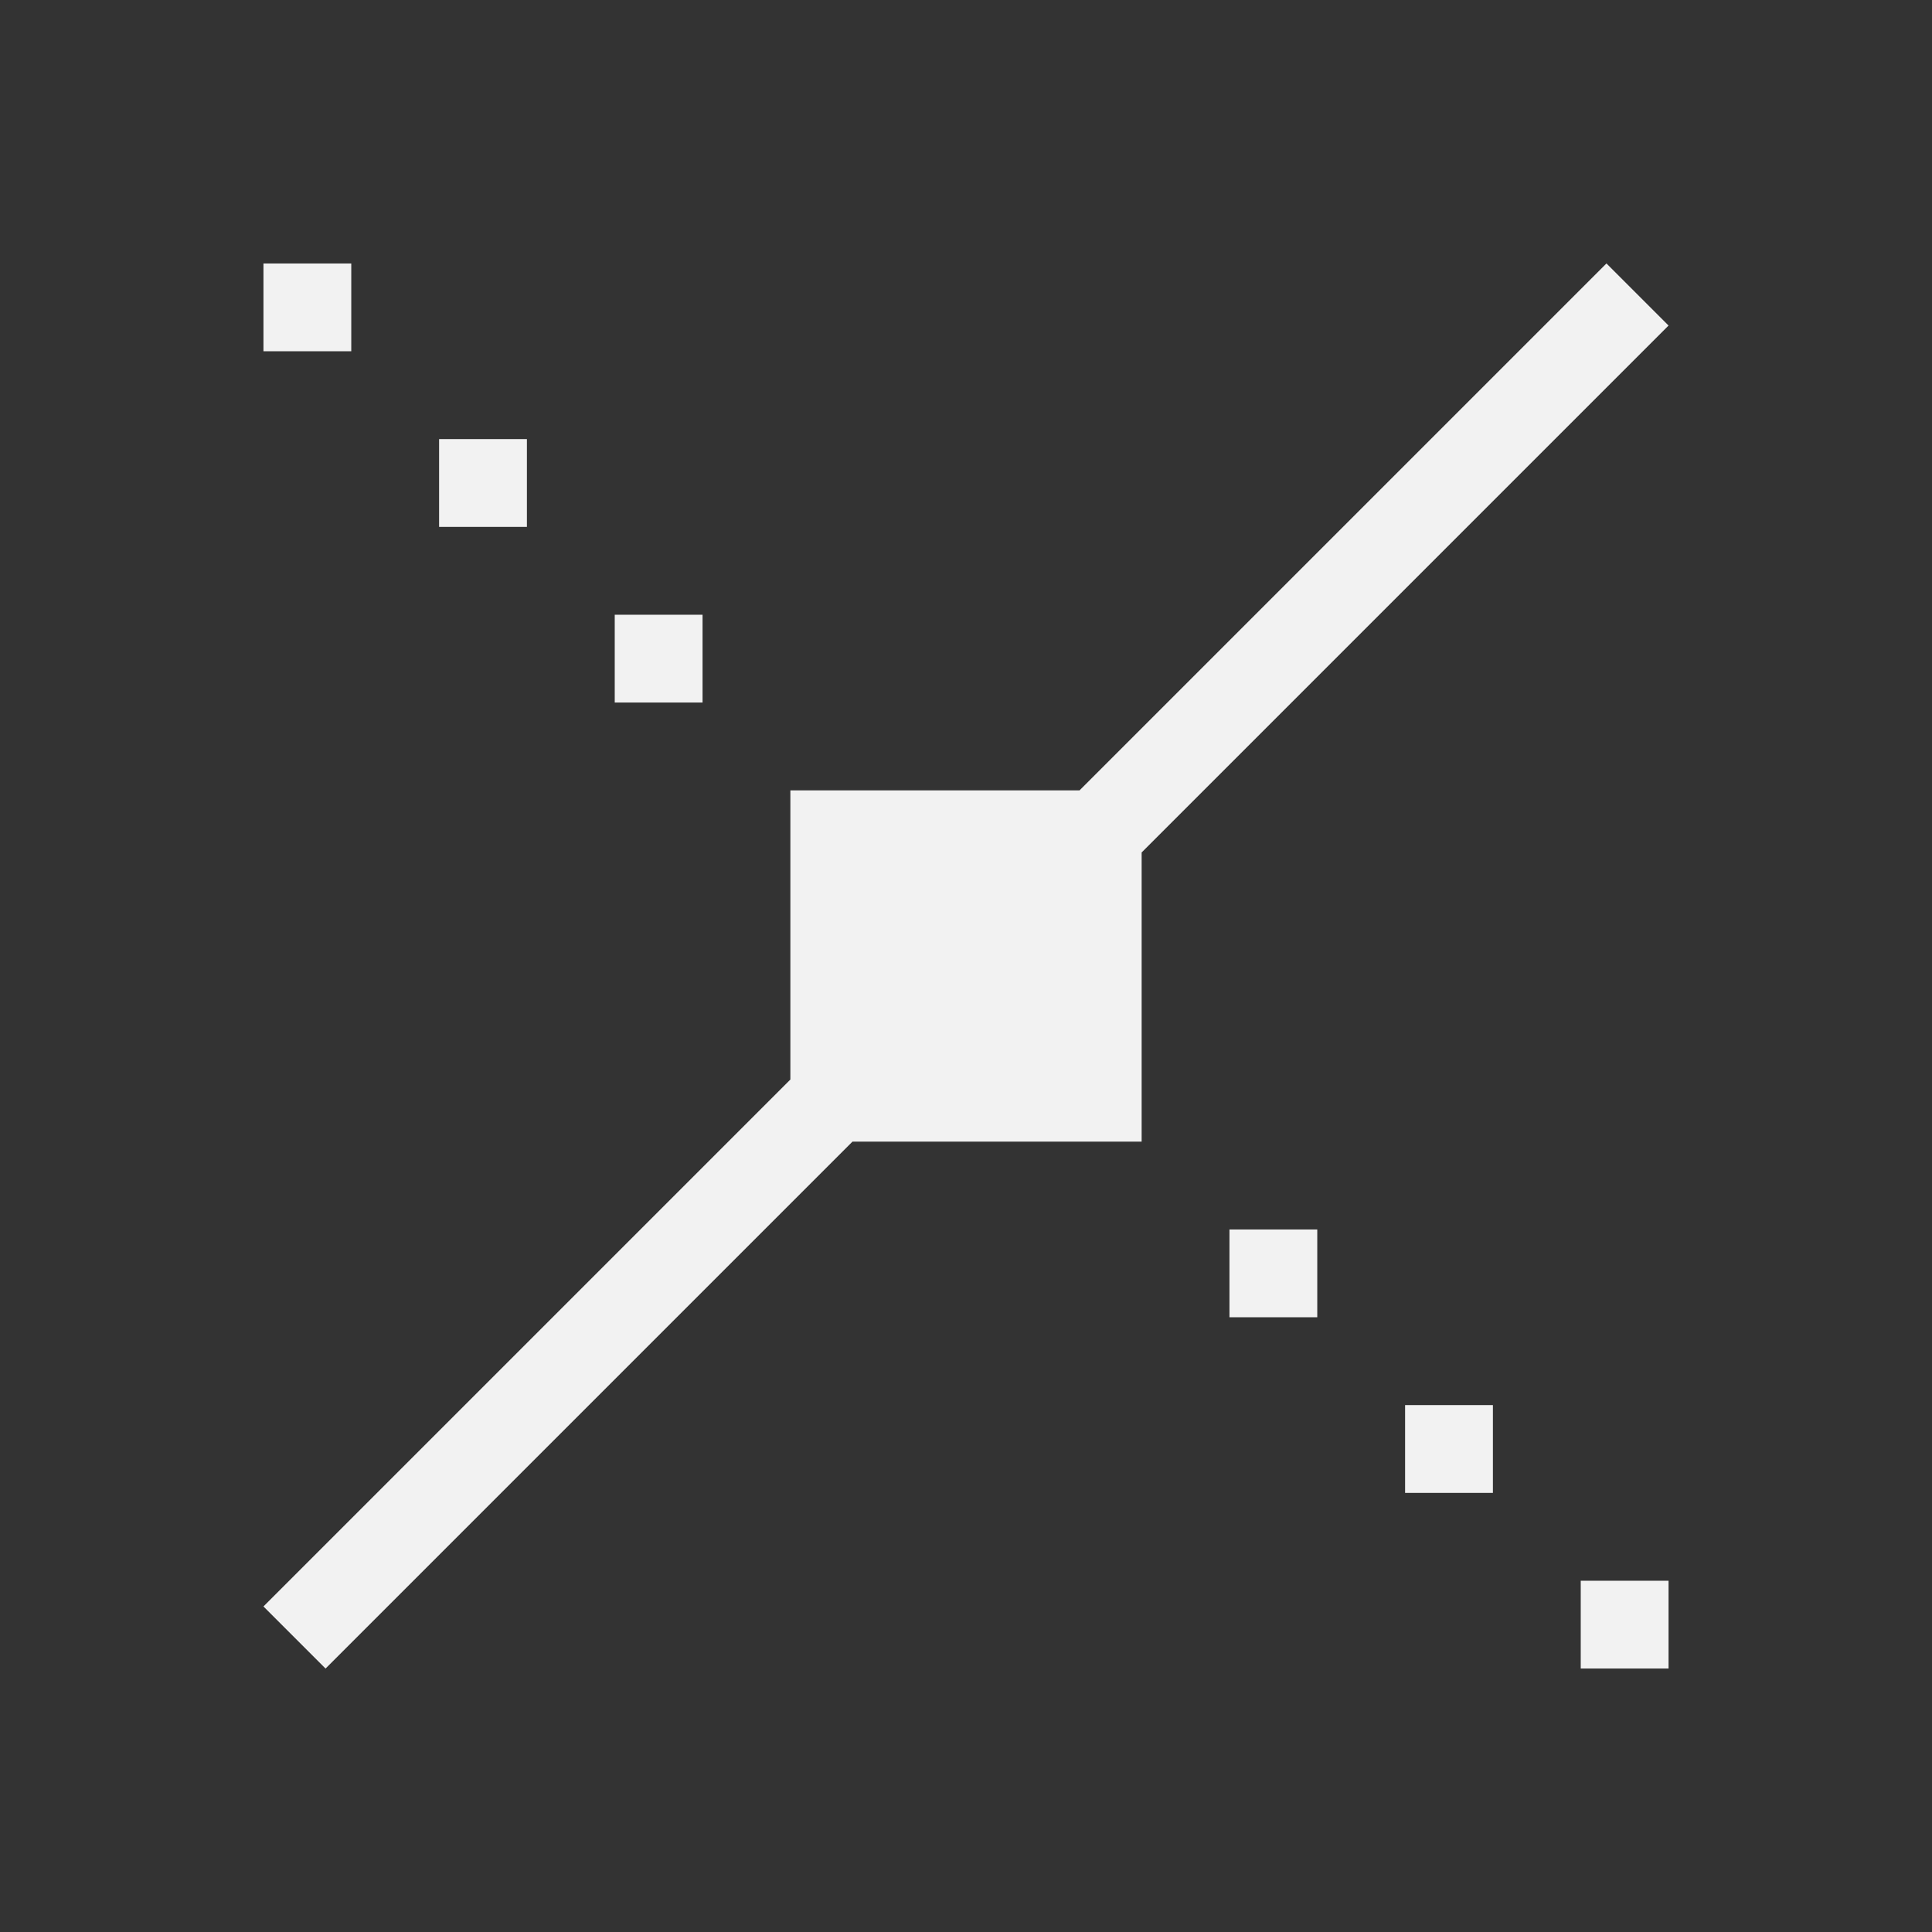 <?xml version="1.0" encoding="UTF-8" standalone="no"?>
<!-- Created with Inkscape (http://www.inkscape.org/) -->
<svg id="svg3049" xmlns:rdf="http://www.w3.org/1999/02/22-rdf-syntax-ns#" xmlns="http://www.w3.org/2000/svg" height="22" width="22" version="1.1" xmlns:cc="http://creativecommons.org/ns#" xmlns:dc="http://purl.org/dc/elements/1.1/">
 <rect width="100%" height="100%" fill="#333333" stroke="none"/>
 <g id="layer1" transform="translate(-421.71 -525.79)">
  <path id="rect3344" style="fill:#f2f2f2" d="m3 3v1h1v-1h-1zm15.293 0l-6 6h-3.293v3.293l-6 6 0.707 0.707 6-6h3.293v-3.293l6-6-0.707-0.707zm-13.293 2v1h1v-1h-1zm2 2v1h1v-1h-1zm7 7v1h1v-1h-1zm2 2v1h1v-1h-1zm2 2v1h1v-1h-1z" transform="translate(421.71 525.79)"/>
 </g>
</svg>
